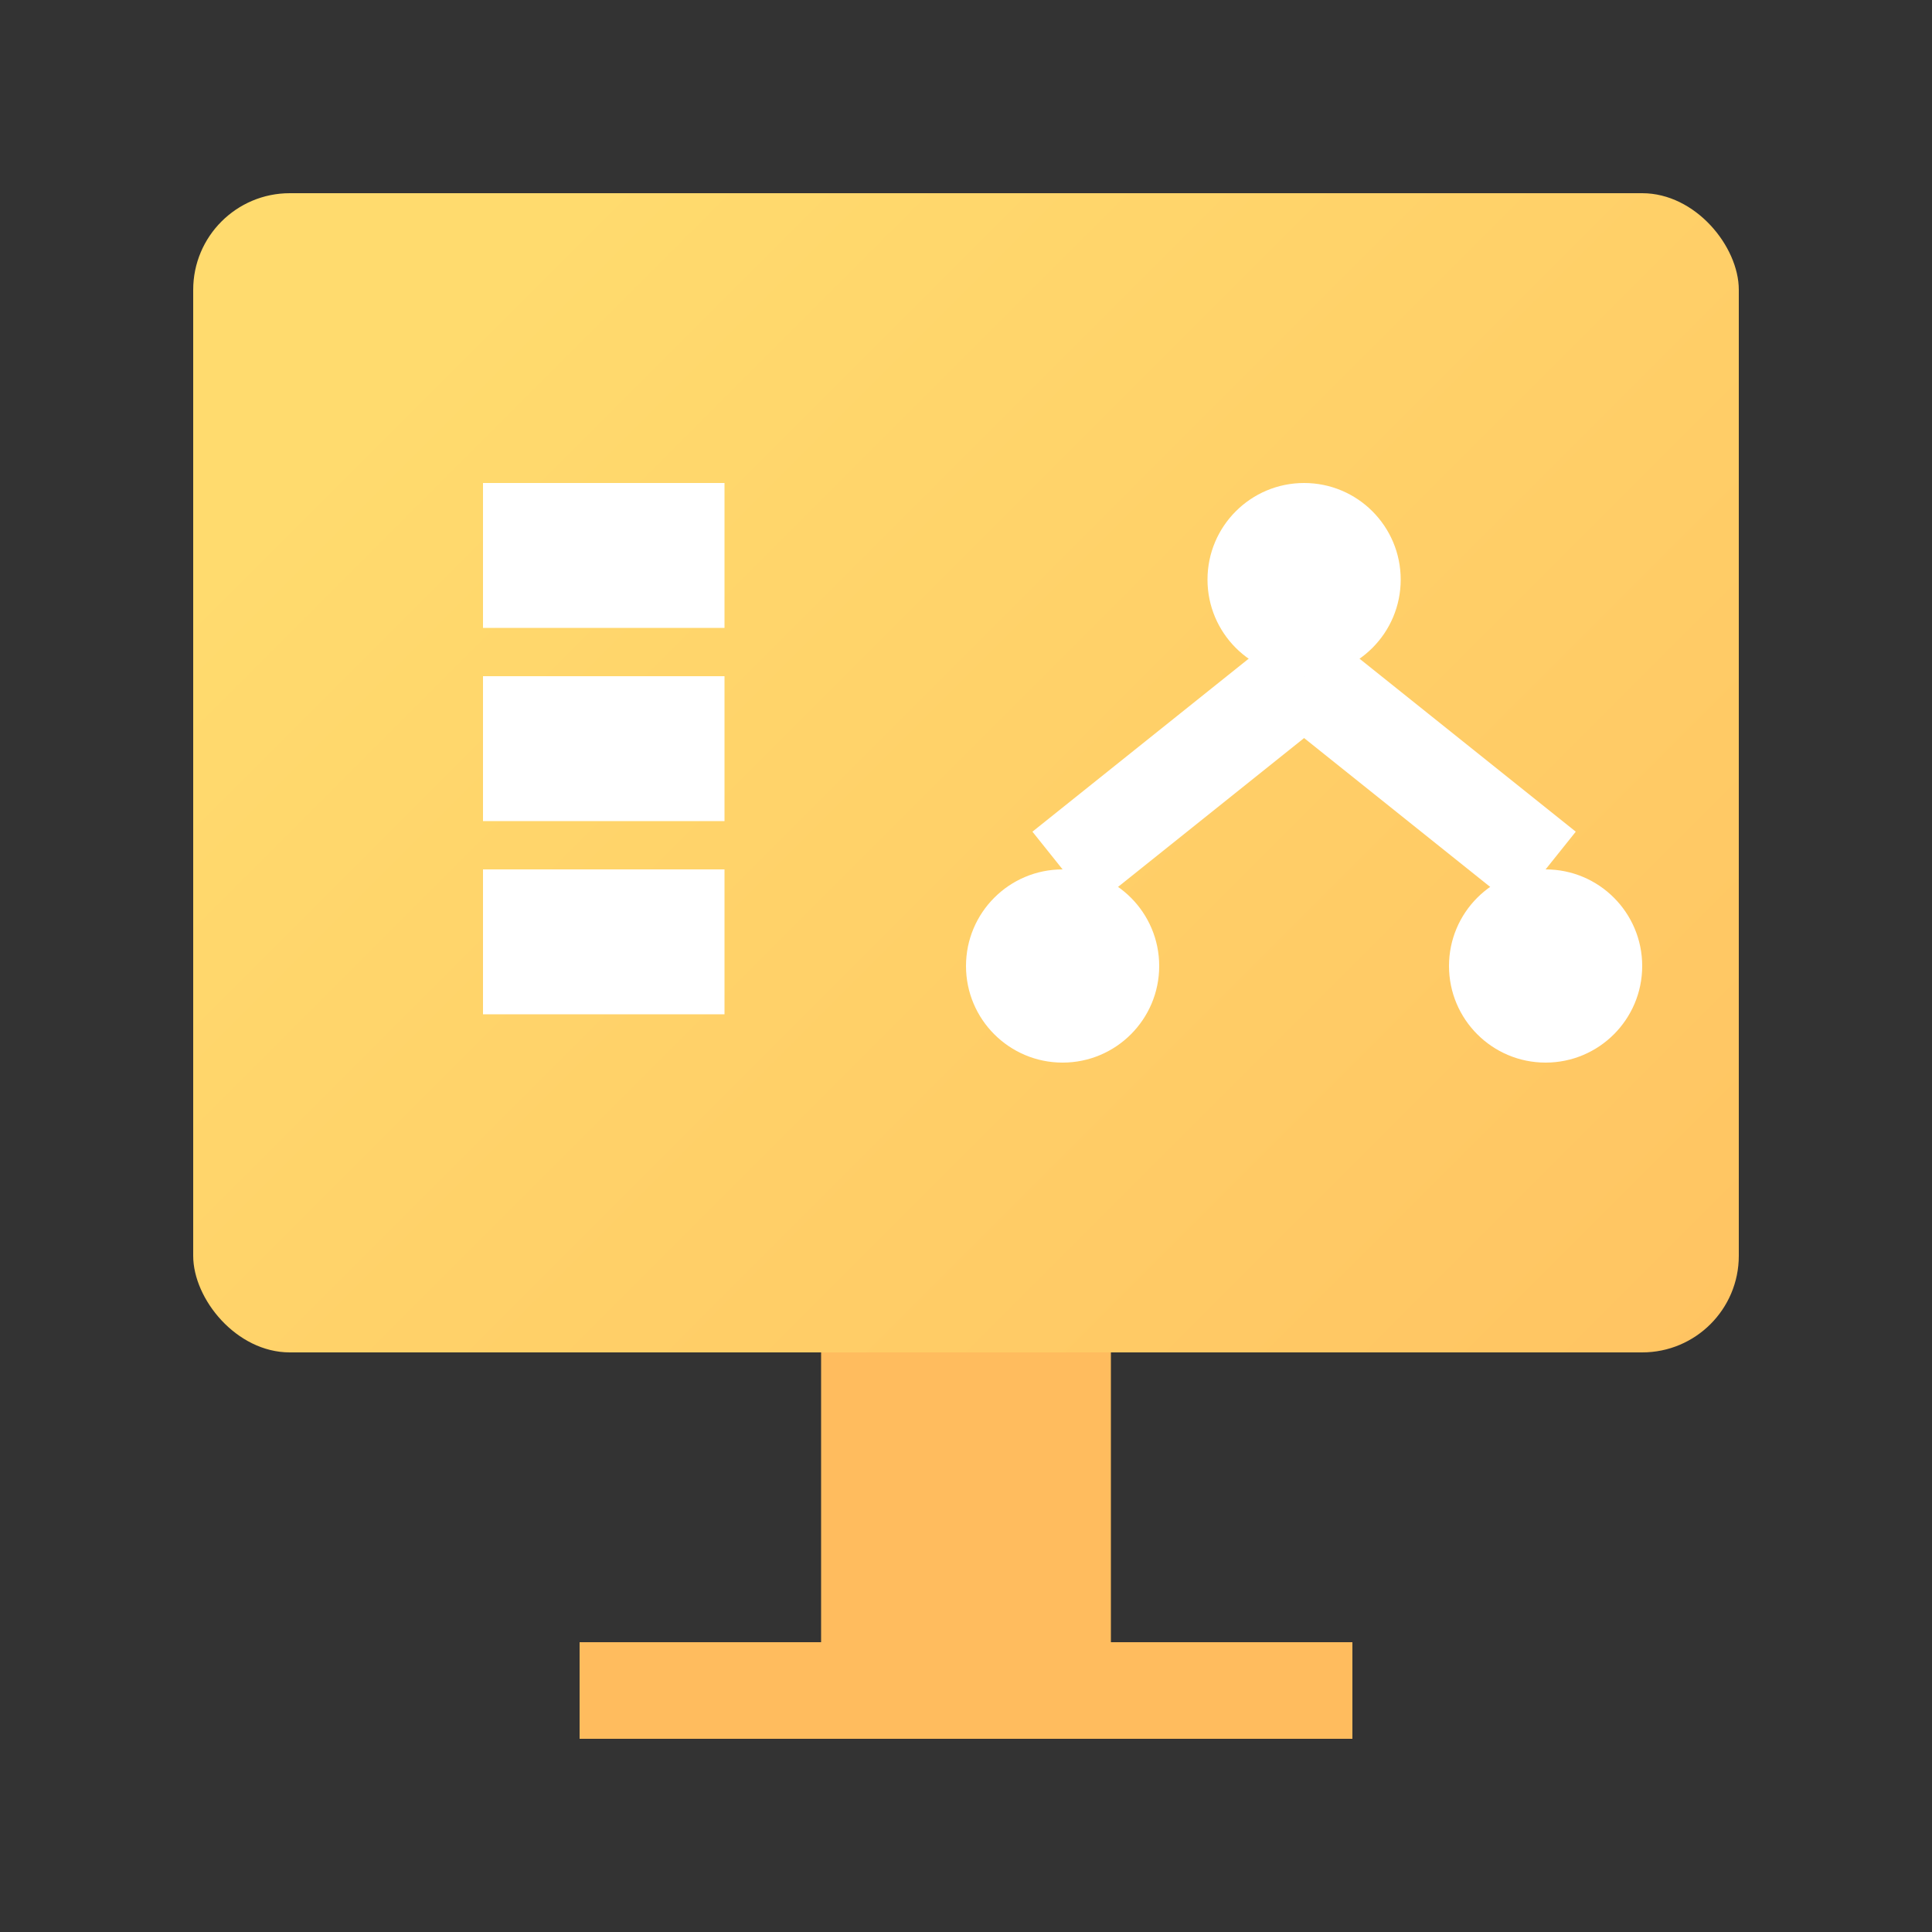 <svg width="40" height="40" viewBox="0 0 40 40" fill="none" xmlns="http://www.w3.org/2000/svg">
  <rect x="0" y="0" width="40" height="40" fill="#333333" stroke="none"/>
  <!-- Monitor body -->
  <rect x="4" y="4" width="32" height="24" rx="2" fill="url(#gradient)" stroke="none"/>

  <!-- Monitor stand -->
  <rect x="17" y="28" width="6" height="6" fill="#FFBC5E" stroke="none"/>
  <rect x="12" y="34" width="16" height="2" fill="#FFBC5E" stroke="none"/>

  <!-- Stack structure inside monitor -->
  <rect x="10" y="10" width="5" height="3" fill="white"/>
  <rect x="10" y="14" width="5" height="3" fill="white"/>
  <rect x="10" y="18" width="5" height="3" fill="white"/>

  <!-- Tree structure inside monitor -->
  <circle cx="27" cy="12" r="2" fill="white"/>
  <line x1="27" y1="14" x2="22" y2="18" stroke="white" stroke-width="2"/>
  <line x1="27" y1="14" x2="32" y2="18" stroke="white" stroke-width="2"/>
  <circle cx="22" cy="20" r="2" fill="white"/>
  <circle cx="32" cy="20" r="2" fill="white"/>

  <!-- Gradient definition -->
  <defs>
    <linearGradient id="gradient" x1="0" y1="0" x2="40" y2="40" gradientUnits="userSpaceOnUse">
      <stop offset="0.2" stop-color="#FFDB6E"/>
      <stop offset="1" stop-color="#FFBC5E"/>
    </linearGradient>
  </defs>
</svg>


